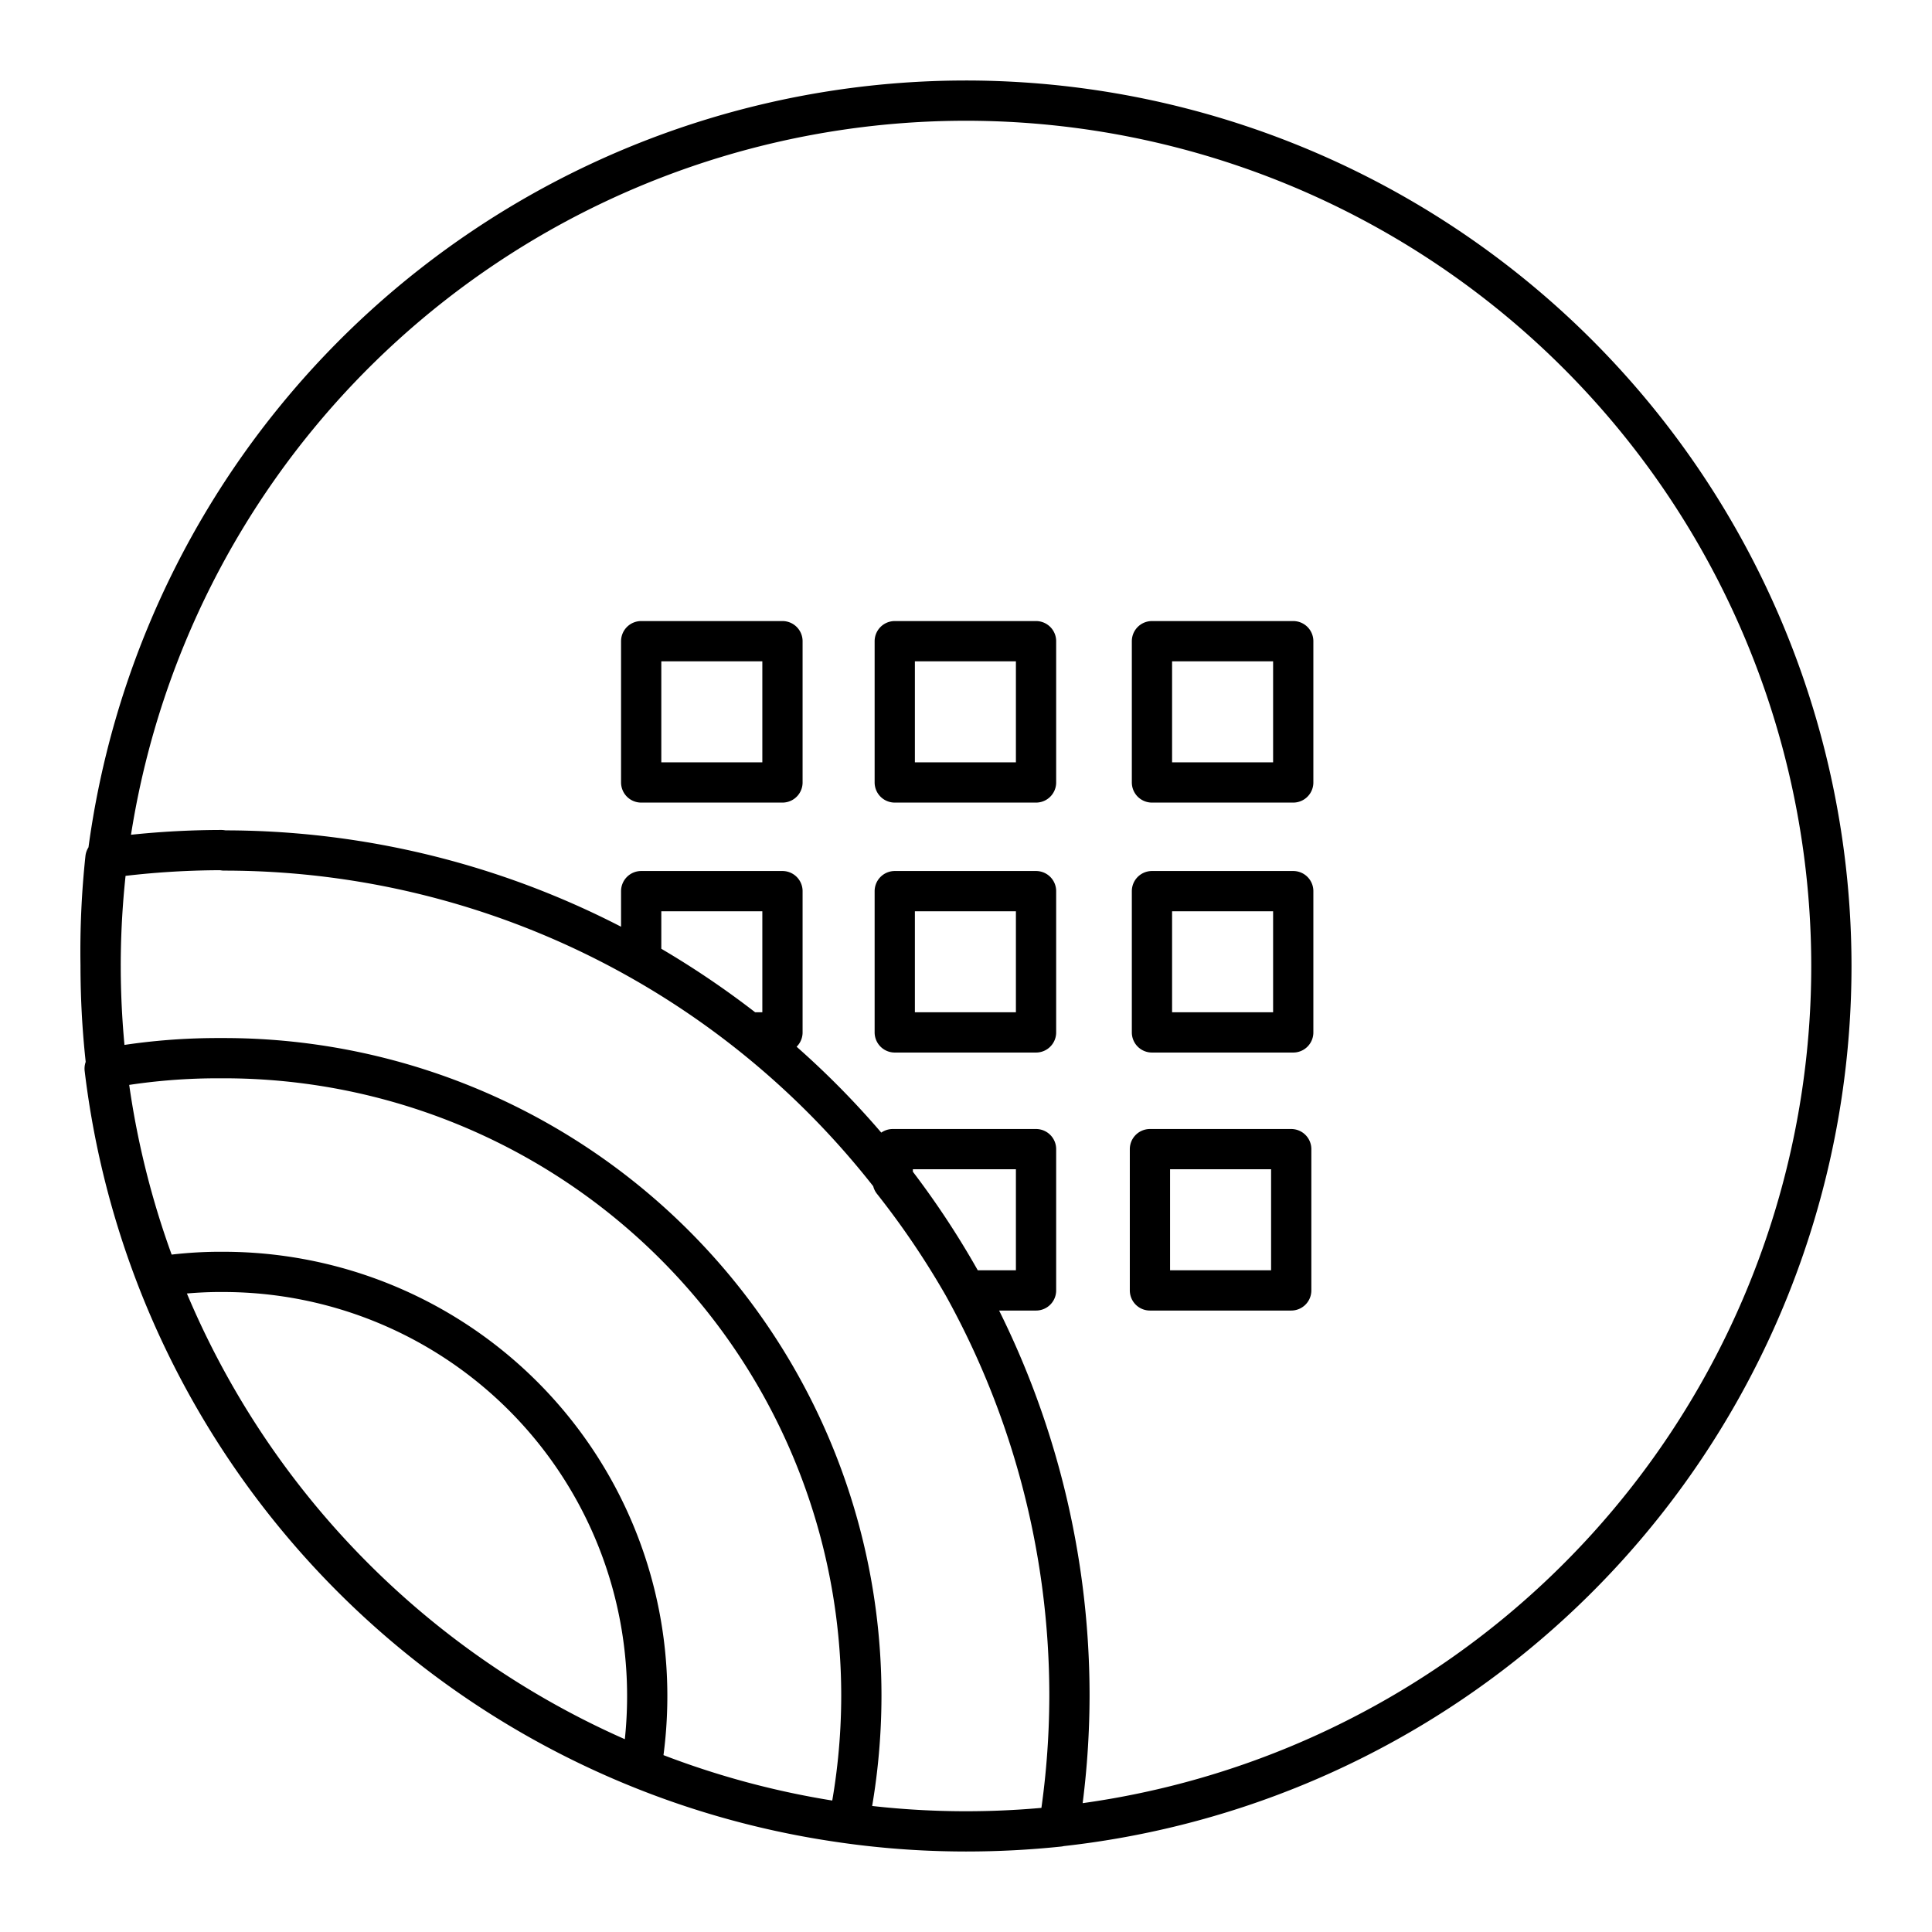 <svg xmlns="http://www.w3.org/2000/svg" viewBox="0 0 48 48"><defs><style>.a{fill:none;stroke:#000;stroke-linecap:round;stroke-linejoin:round;}</style></defs><path class="a" d="M5.38,31.6a10.13,10.13,0,0,0-1.45.12,21.5,21.5,0,0,0,12,12.21,10.75,10.75,0,0,0,.15-1.8A10.53,10.53,0,0,0,5.55,31.6H5.38Zm0-5.31a15.3,15.3,0,0,0-2.78.26A21.5,21.5,0,0,0,21.08,45.3a16,16,0,0,0,.32-3.17A15.84,15.84,0,0,0,5.55,26.29H5.43Zm.12-5.17a21.33,21.33,0,0,0-2.88.2A21.79,21.79,0,0,0,2.5,24,21.51,21.51,0,0,0,24,45.5a22.19,22.19,0,0,0,2.31-.12,20.84,20.84,0,0,0,.26-3.25,21,21,0,0,0-21-21Zm16.68,7.43v.8A21,21,0,0,1,24,32.06h1.74V28.55Zm6.39,0v3.51h3.51V28.55ZM15.93,22.14v1.72a21.7,21.7,0,0,1,2.66,1.79h.85V22.14Zm6.3,0v3.51h3.51V22.14Zm6.39,0v3.51h3.51V22.14Zm0-6.21h3.51v3.51H28.62Zm-6.39,0h3.51v3.51H22.23Zm-6.3,0h3.51v3.51H15.93ZM45.5,24A21.5,21.5,0,1,1,24,2.5,21.51,21.51,0,0,1,45.5,24Z"/></svg>